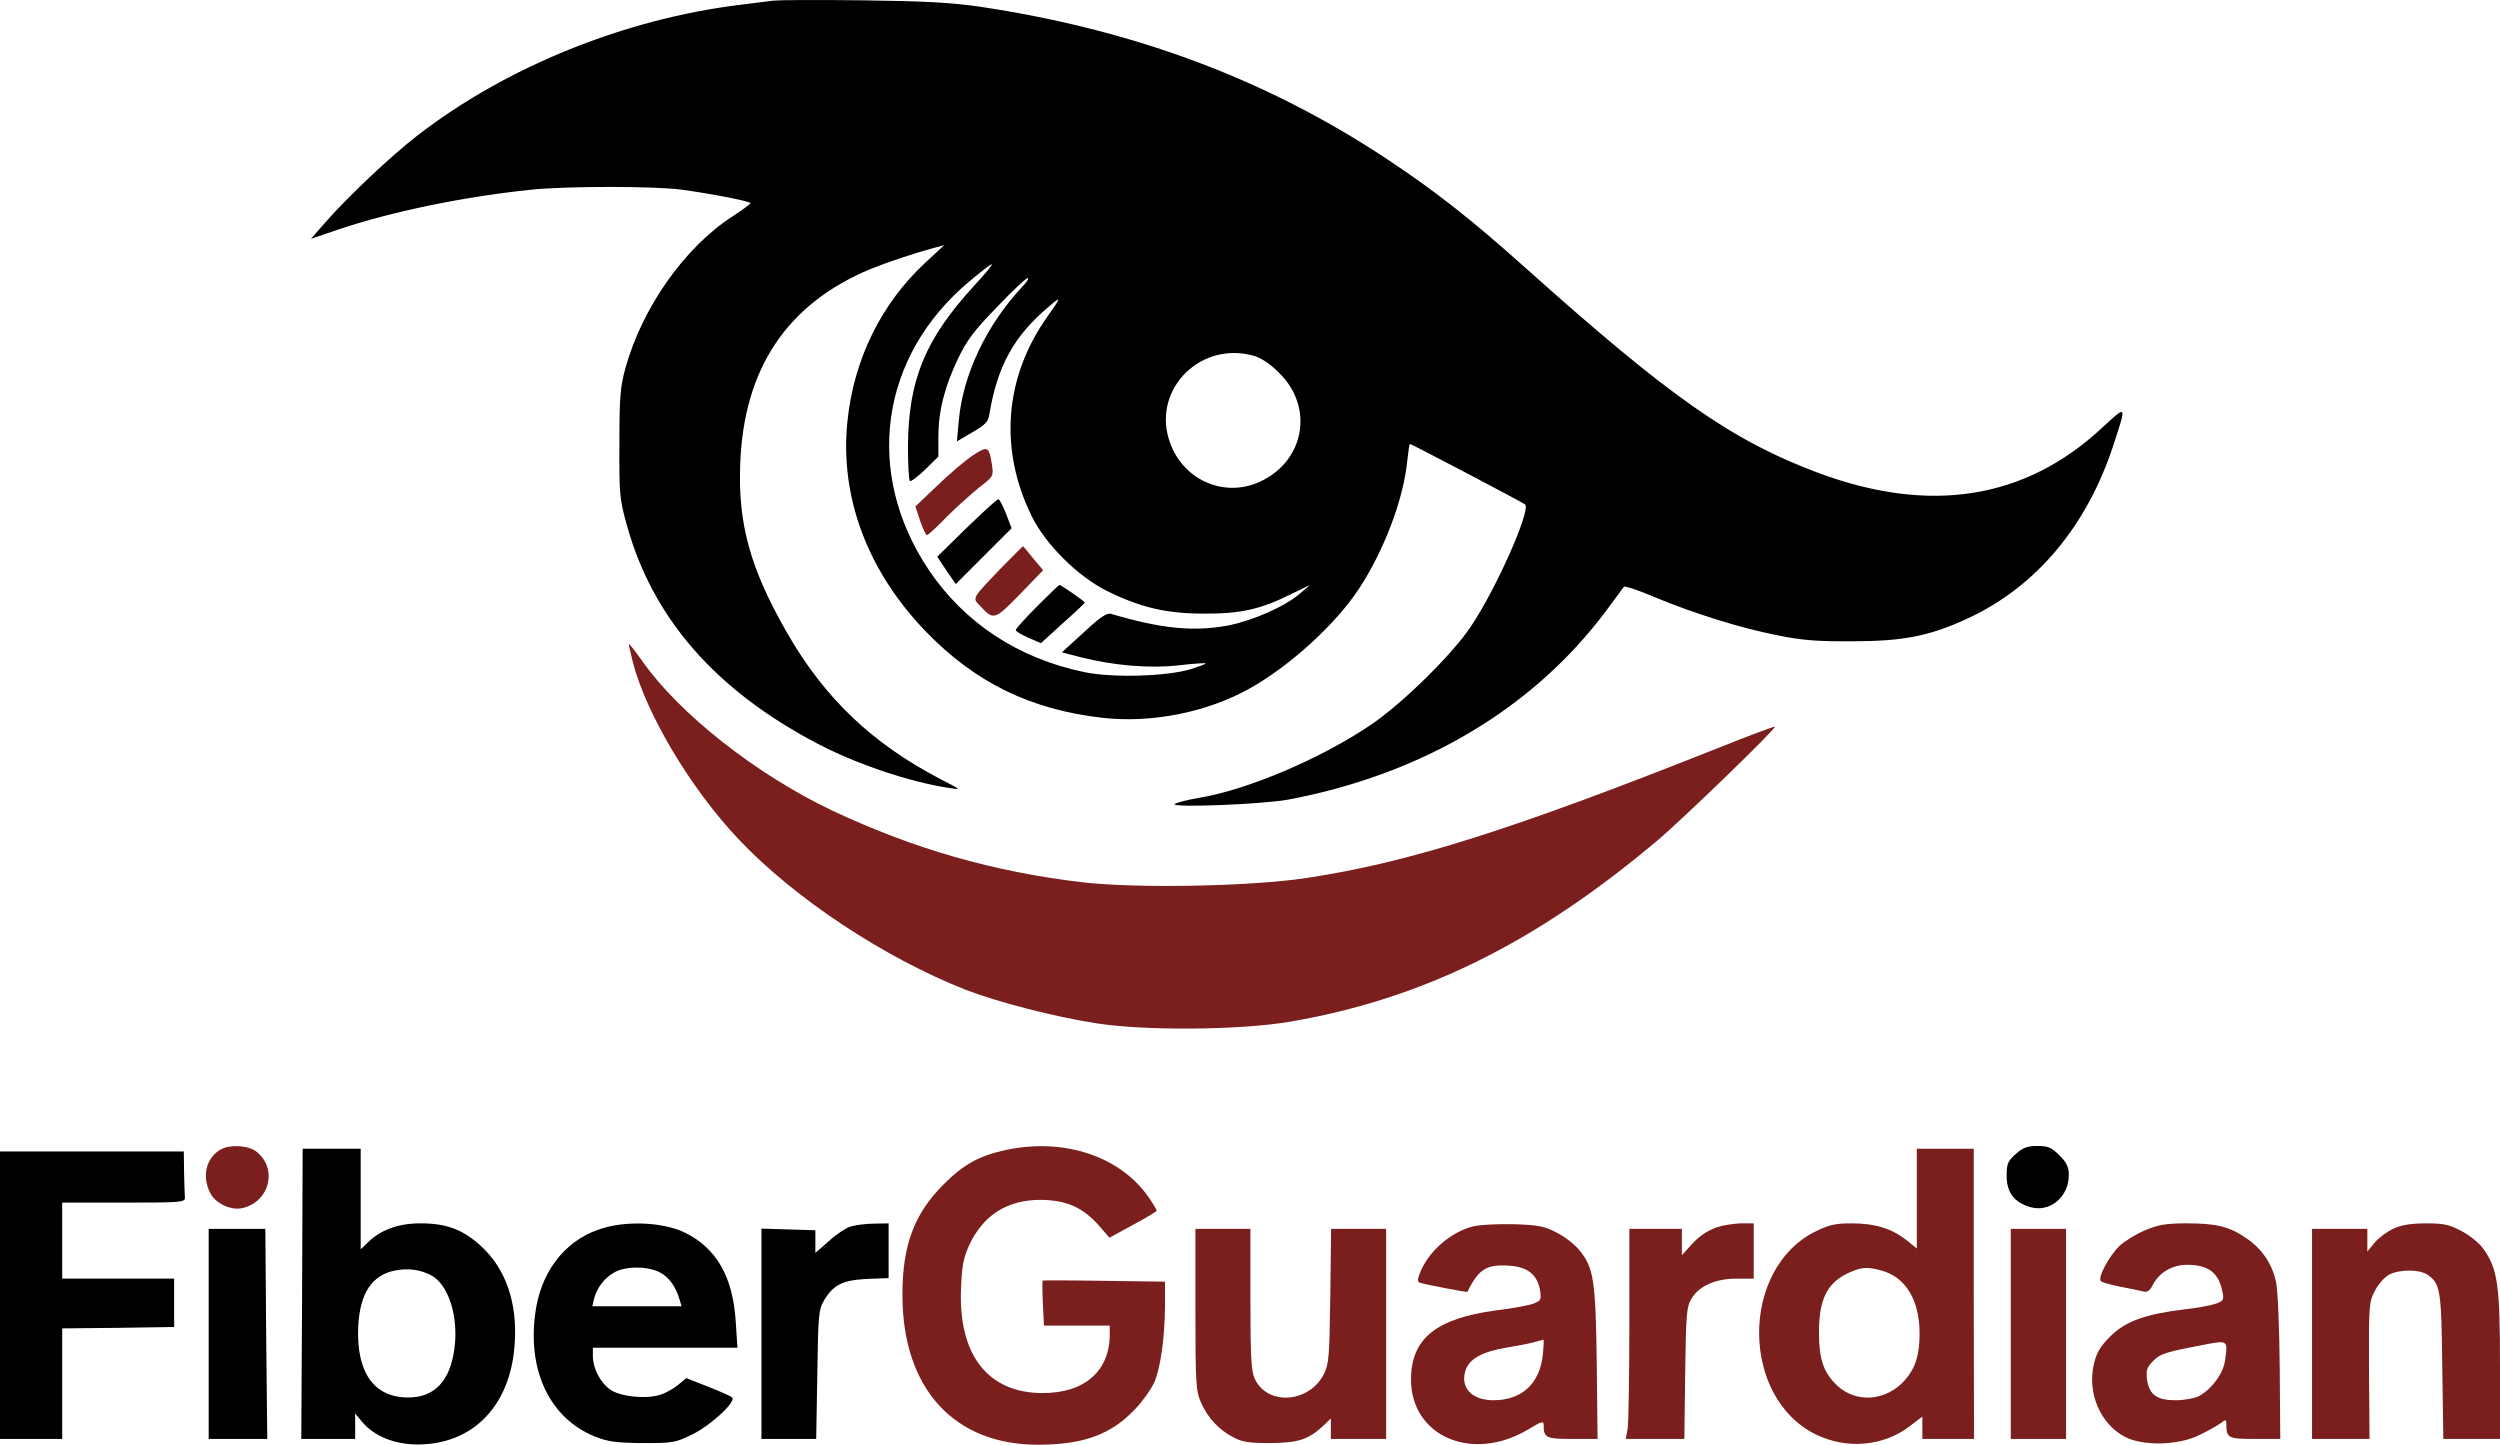 <?xml version="1.0" encoding="UTF-8" standalone="no"?>
<svg
   version="1.0"
   viewBox="0 0 904.5 522.71"
   id="svg21"
   sodipodi:docname="logo-fiberguardian.svg"
   width="904.5"
   height="522.71"
   inkscape:version="1.4.2 (f4327f4, 2025-05-13)"
   inkscape:export-filename="logo-fiberguardian.png"
   inkscape:export-xdpi="96"
   inkscape:export-ydpi="96"
   xmlns:inkscape="http://www.inkscape.org/namespaces/inkscape"
   xmlns:sodipodi="http://sodipodi.sourceforge.net/DTD/sodipodi-0.dtd"
   xmlns="http://www.w3.org/2000/svg"
   xmlns:svg="http://www.w3.org/2000/svg">
  <defs
     id="defs21" />
  <sodipodi:namedview
     id="namedview21"
     pagecolor="#ffffff"
     bordercolor="#000000"
     borderopacity="0.25"
     inkscape:showpageshadow="2"
     inkscape:pageopacity="0.0"
     inkscape:pagecheckerboard="0"
     inkscape:deskcolor="#d1d1d1"
     showgrid="false"
     inkscape:zoom="0.77636719"
     inkscape:cx="451.46164"
     inkscape:cy="284.01509"
     inkscape:window-width="1920"
     inkscape:window-height="1013"
     inkscape:window-x="-9"
     inkscape:window-y="-9"
     inkscape:window-maximized="1"
     inkscape:current-layer="svg21" />
  <g
     fill="#000000"
     stroke="none"
     transform="matrix(0.1,0,0,-0.1,-64.5,838.609)"
     id="g21">
    <path
       d="m 3445,8384 c -16,-2 -70,-9 -120,-15 -418,-51 -845,-223 -1167,-471 -100,-77 -259,-228 -339,-320 l -49,-56 97,33 c 195,66 459,120 702,145 129,13 441,13 541,0 104,-14 250,-42 250,-49 0,-3 -28,-24 -62,-46 -175,-112 -329,-331 -390,-550 -19,-69 -22,-106 -22,-275 -1,-183 1,-201 27,-294 93,-336 320,-596 687,-789 140,-74 334,-140 480,-162 45,-7 44,-7 -32,32 -249,130 -421,294 -558,534 -130,228 -175,388 -167,604 12,347 169,582 472,708 62,25 161,58 228,76 l 38,10 -69,-64 c -159,-148 -258,-349 -281,-573 -28,-272 71,-539 281,-758 180,-187 380,-285 642,-315 178,-20 378,20 532,106 146,82 310,231 395,360 90,136 161,322 175,460 4,36 8,65 10,65 6,0 409,-212 417,-219 21,-21 -104,-304 -196,-441 -66,-100 -250,-281 -362,-356 -181,-123 -450,-237 -625,-265 -41,-7 -79,-17 -85,-22 -15,-14 317,-1 410,16 484,91 885,328 1150,682 32,44 62,83 65,88 4,4 55,-13 113,-38 143,-59 305,-110 441,-137 87,-18 145,-23 271,-22 187,0 283,19 422,84 247,115 431,336 526,631 46,142 48,141 -42,58 -279,-260 -623,-314 -1027,-164 -315,118 -537,274 -1061,743 -199,178 -328,279 -508,398 -433,285 -907,462 -1465,546 -106,15 -198,20 -425,23 -159,2 -303,1 -320,-1 z m 725,-1031 c -178,-194 -239,-342 -240,-584 0,-64 3,-119 7,-123 4,-3 28,15 55,41 l 48,47 v 71 c 0,94 23,183 71,283 32,67 59,103 141,187 55,58 105,105 111,105 6,0 -3,-15 -20,-32 -129,-138 -214,-317 -229,-483 l -7,-76 56,33 c 48,28 58,38 62,68 29,173 89,281 215,387 46,40 46,36 -6,-37 -155,-219 -175,-479 -57,-720 50,-103 168,-220 273,-272 121,-60 216,-82 350,-82 133,-1 207,16 315,70 l 70,34 -35,-30 c -55,-48 -171,-99 -262,-117 -125,-23 -239,-12 -423,42 -15,5 -39,-11 -99,-67 l -79,-72 69,-18 c 119,-30 249,-41 354,-29 52,6 95,9 97,7 2,-2 -23,-11 -54,-21 -87,-26 -280,-32 -383,-11 -240,49 -437,179 -566,372 -234,351 -175,771 147,1041 41,35 78,63 82,63 5,0 -24,-35 -63,-77 z m 1014,-255 c 26,-8 60,-31 91,-63 124,-124 90,-316 -70,-391 -134,-63 -289,9 -332,156 -54,185 121,354 311,298 z"
       fill="#000000"
       id="path1" />
    <path
       d="m 4164,6738 c -27,-18 -85,-67 -128,-109 l -79,-75 17,-52 c 10,-29 21,-52 25,-52 3,0 36,29 71,66 36,36 89,83 117,106 52,40 53,41 47,82 -11,68 -15,70 -70,34 z"
       fill="#7b1e1e"
       id="path2" />
    <path
       d="m 4142,6476 -106,-104 33,-50 34,-49 101,101 101,101 -20,52 c -11,29 -24,53 -28,53 -5,0 -56,-47 -115,-104 z"
       fill="#000000"
       id="path3" />
    <path
       d="m 4274,6338 c -115,-120 -112,-114 -83,-144 49,-53 52,-52 144,42 l 84,87 -36,43 c -19,24 -36,44 -37,44 -1,0 -33,-33 -72,-72 z"
       fill="#7b1e1e"
       id="path4" />
    <path
       d="m 4397,6192 c -42,-42 -77,-81 -77,-85 0,-5 20,-17 45,-28 l 46,-20 79,72 c 44,39 80,73 80,75 0,4 -87,64 -92,64 -2,0 -38,-35 -81,-78 z"
       fill="#000000"
       id="path5" />
    <path
       d="m 2920,6056 c 0,-5 7,-34 15,-67 49,-188 209,-456 382,-639 201,-213 525,-428 822,-545 117,-45 318,-97 471,-121 176,-28 520,-25 699,5 481,82 889,283 1331,655 92,77 432,407 427,413 -2,2 -96,-33 -208,-78 -740,-294 -1114,-413 -1484,-469 -201,-31 -614,-39 -814,-16 -321,38 -609,120 -906,260 -272,129 -552,349 -686,540 -27,38 -49,66 -49,62 z"
       fill="#7b1e1e"
       id="path6" />
    <path
       d="m 1445,4228 c -54,-29 -71,-98 -39,-159 19,-37 74,-63 115,-54 100,22 130,144 51,205 -28,22 -94,26 -127,8 z"
       fill="#7b1e1e"
       id="path7" />
    <path
       d="m 4282,4225 c -95,-21 -150,-51 -223,-124 -107,-107 -149,-220 -149,-400 0,-339 187,-544 495,-542 162,1 261,38 346,128 28,29 59,73 70,97 23,54 38,160 39,278 v 87 l -221,3 c -121,2 -221,2 -222,1 -1,-1 -1,-38 1,-82 l 4,-81 h 119 119 v -32 c 0,-133 -92,-213 -245,-212 -196,1 -303,138 -293,378 3,82 9,111 29,156 51,110 138,165 259,165 93,-1 152,-27 210,-92 l 39,-45 86,47 c 47,25 85,48 85,51 0,3 -13,25 -29,48 -103,149 -308,217 -519,171 z"
       fill="#7b1e1e"
       id="path8" />
    <path
       d="m 7938,4211 c -29,-26 -33,-36 -33,-79 0,-60 27,-96 85,-113 71,-21 140,36 140,116 0,29 -8,45 -34,71 -29,29 -41,34 -80,34 -36,0 -52,-6 -78,-29 z"
       fill="#000000"
       id="path9" />
    <path
       d="m 1738,3705 -3,-525 h 98 97 v 46 46 l 25,-30 c 43,-52 118,-82 201,-82 200,0 336,140 351,362 11,150 -32,274 -122,356 -66,60 -124,82 -219,82 -79,0 -142,-23 -188,-67 l -28,-27 v 182 182 h -105 -105 z m 465,68 c 64,-32 102,-149 86,-267 -16,-117 -72,-176 -167,-176 -124,0 -188,90 -181,256 6,122 50,188 136,204 45,8 87,3 126,-17 z"
       fill="#000000"
       id="path10" />
    <path
       d="m 7580,4050 v -181 l -37,30 c -53,42 -114,61 -198,61 -60,0 -82,-5 -133,-30 -271,-136 -270,-600 3,-734 112,-54 243,-43 338,29 l 47,36 v -41 -40 h 93 94 l -1,525 v 525 h -103 -103 z m -127,-261 c 87,-24 137,-107 137,-228 0,-77 -15,-125 -53,-168 -67,-76 -175,-85 -245,-20 -49,46 -66,95 -66,192 0,124 31,183 114,219 42,18 63,19 113,5 z"
       fill="#7b1e1e"
       id="path11" />
    <path
       d="m 645,3700 v -520 h 113 112 v 200 200 l 203,2 202,3 v 87 88 H 1073 870 v 138 137 h 223 c 205,0 222,1 221,18 -1,9 -2,51 -3,92 l -1,75 H 978 645 Z"
       fill="#000000"
       id="path12" />
    <path
       d="m 2812,3938 c -127,-43 -213,-158 -231,-308 -27,-209 57,-378 218,-442 46,-18 76,-22 171,-23 110,0 118,1 181,32 68,34 158,118 143,133 -5,5 -44,22 -87,39 l -79,31 -29,-24 c -15,-13 -45,-30 -65,-36 -51,-17 -146,-7 -182,19 -35,25 -62,77 -62,120 v 31 h 261 262 l -6,93 c -10,163 -69,267 -185,324 -79,38 -217,44 -310,11 z m 225,-158 c 31,-18 53,-50 67,-97 l 7,-23 h -161 -162 l 6,26 c 10,39 36,75 71,95 41,26 129,25 172,-1 z"
       fill="#000000"
       id="path13" />
    <path
       d="m 3724,3949 c -18,-5 -54,-29 -80,-53 l -49,-43 v 41 41 l -97,3 -98,3 v -381 -380 h 99 99 l 4,233 c 3,211 5,235 23,266 35,59 67,75 156,80 l 79,3 v 99 99 l -52,-1 c -29,0 -67,-5 -84,-10 z"
       fill="#000000"
       id="path14" />
    <path
       d="m 5975,3949 c -82,-20 -165,-93 -194,-172 -8,-21 -8,-29 2,-32 21,-7 170,-35 171,-33 40,82 69,100 149,95 69,-4 104,-32 114,-90 5,-33 3,-37 -23,-47 -15,-6 -77,-18 -137,-25 -216,-29 -306,-102 -307,-248 -1,-208 222,-304 425,-182 48,29 55,31 55,15 0,-46 8,-50 104,-50 h 91 l -3,273 c -4,302 -11,347 -63,410 -17,21 -54,50 -83,64 -44,23 -65,27 -156,30 -58,1 -123,-2 -145,-8 z m 252,-464 c -11,-105 -76,-165 -179,-165 -81,0 -123,49 -99,113 15,38 63,64 145,77 39,7 85,15 101,20 17,4 32,9 34,9 2,1 1,-24 -2,-54 z"
       fill="#7b1e1e"
       id="path15" />
    <path
       d="m 6857,3946 c -41,-15 -69,-35 -104,-76 l -23,-25 v 48 47 h -95 -95 v -342 c 0,-189 -3,-360 -6,-380 l -7,-38 h 106 106 l 3,238 c 3,215 5,240 23,270 28,46 87,72 163,72 h 62 v 100 100 h -47 c -27,-1 -65,-7 -86,-14 z"
       fill="#7b1e1e"
       id="path16" />
    <path
       d="m 8406,3935 c -32,-13 -74,-39 -93,-57 -38,-37 -80,-116 -67,-127 5,-5 36,-13 69,-20 33,-6 70,-14 82,-17 17,-5 25,1 38,25 22,43 70,71 122,71 78,0 115,-28 129,-98 6,-28 3,-33 -22,-42 -16,-6 -67,-16 -114,-21 -142,-17 -215,-43 -270,-98 -38,-38 -50,-59 -60,-103 -23,-103 24,-213 112,-260 64,-34 192,-32 268,5 30,14 65,34 78,43 21,16 22,15 22,-4 0,-49 7,-52 104,-52 h 91 l -2,257 c -1,142 -7,281 -13,309 -14,68 -52,123 -109,161 -61,42 -108,53 -216,53 -72,0 -102,-5 -149,-25 z m 289,-472 c -7,-48 -49,-104 -96,-129 -15,-7 -52,-14 -82,-14 -69,0 -96,20 -104,75 -4,34 -1,44 22,67 26,27 47,33 195,61 75,14 76,12 65,-60 z"
       fill="#7b1e1e"
       id="path17" />
    <path
       d="m 9305,3941 c -23,-10 -53,-33 -68,-50 l -27,-33 v 41 41 h -100 -100 v -380 -380 h 104 104 l -2,248 c -1,239 0,248 22,289 12,24 35,49 52,58 38,19 109,19 138,-1 46,-32 50,-53 53,-331 l 4,-263 h 103 102 v 263 c 0,290 -8,350 -58,422 -16,23 -49,50 -81,67 -45,24 -65,28 -130,28 -52,0 -89,-6 -116,-19 z"
       fill="#7b1e1e"
       id="path18" />
    <path
       d="m 1400,3560 v -380 h 106 106 l -4,380 -3,380 h -102 -103 z"
       fill="#000000"
       id="path19" />
    <path
       d="m 4970,3648 c 0,-273 2,-296 21,-338 25,-55 62,-95 114,-123 33,-18 56,-22 135,-22 102,1 138,12 193,63 l 27,26 v -37 -37 h 100 100 v 380 380 h -99 -100 l -3,-242 c -3,-219 -5,-247 -23,-283 -53,-105 -204,-116 -250,-18 -13,28 -16,77 -16,288 v 255 h -99 -100 z"
       fill="#7b1e1e"
       id="path20" />
    <path
       d="m 7920,3560 v -380 h 100 100 v 380 380 h -100 -100 z"
       fill="#7b1e1e"
       id="path21" />
  </g>
</svg>

